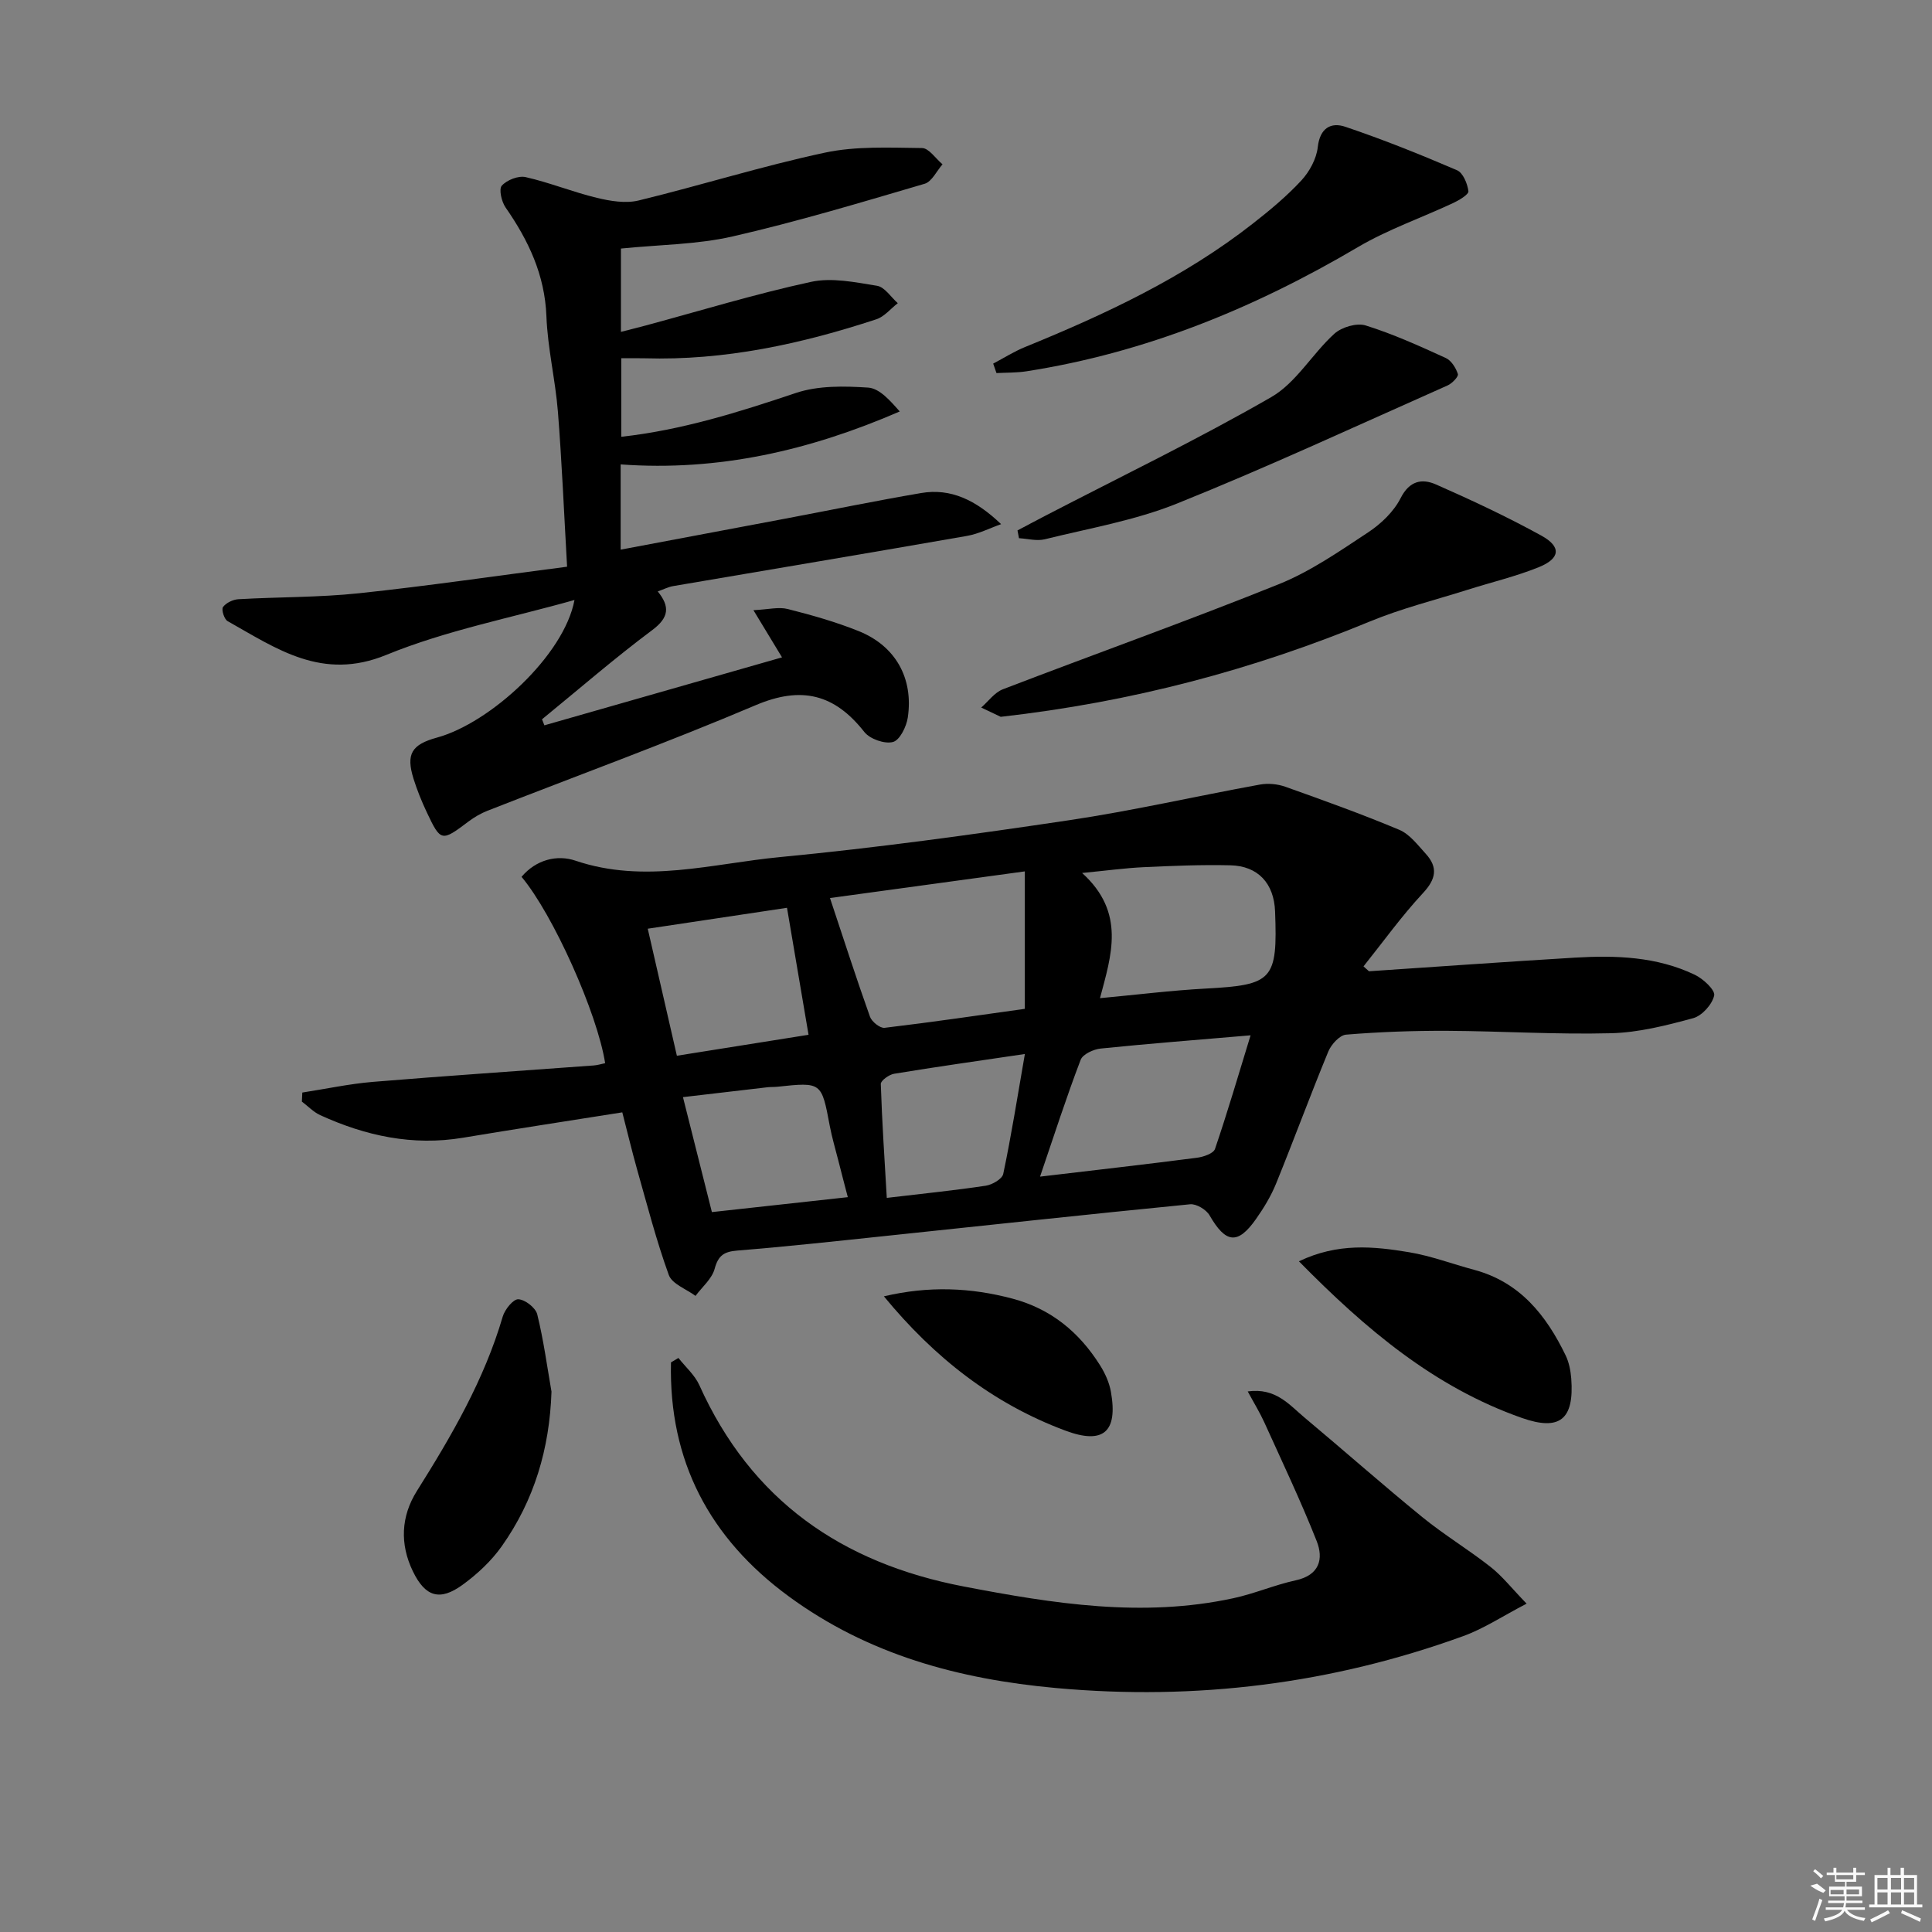 <svg enable-background="new 0 0 400 400" viewBox="0 0 400 400" xmlns="http://www.w3.org/2000/svg"><rect x="0" y="0" width="400" height="400" fill="#808080" stroke="none"/><path d="m128.84 230.3c-11.42 1.81-22.22 3.46-33.01 5.26-10.39 1.73-20.14-.39-29.53-4.68-1.4-.64-2.54-1.86-3.8-2.81.03-.62.06-1.25.09-1.87 4.87-.75 9.72-1.8 14.62-2.21 15.24-1.26 30.49-2.27 45.74-3.4.79-.06 1.56-.31 2.34-.47-1.62-10.36-10.81-30.85-17.31-38.58 3.01-3.57 7.35-4.64 11.19-3.34 14.28 4.83 28.31.59 42.32-.75 19.99-1.91 39.91-4.66 59.78-7.62 13.26-1.97 26.36-4.99 39.56-7.39 1.69-.31 3.66-.13 5.29.45 7.92 2.82 15.84 5.66 23.58 8.91 2.15.9 3.82 3.14 5.49 4.97 2.58 2.83 2.12 5.24-.59 8.15-4.42 4.75-8.23 10.07-12.3 15.16.38.34.75.67 1.13 1.01 14.2-.95 28.4-1.97 42.61-2.82 8.5-.51 16.99-.22 24.86 3.55 1.74.83 4.25 3.17 4 4.29-.4 1.84-2.51 4.19-4.34 4.69-5.56 1.51-11.31 2.98-17.03 3.12-11.3.29-22.62-.44-33.93-.5-6.97-.03-13.96.22-20.9.79-1.35.11-3.08 2.03-3.69 3.5-3.73 9.04-7.11 18.23-10.79 27.29-1.05 2.59-2.54 5.06-4.16 7.36-3.8 5.41-6.29 5.07-9.63-.73-.68-1.19-2.73-2.42-4.02-2.3-20.99 2.06-41.97 4.35-62.95 6.55-10.24 1.08-20.49 2.2-30.75 3.03-2.76.22-3.99.96-4.75 3.78-.56 2.08-2.59 3.76-3.96 5.61-1.91-1.42-4.85-2.46-5.53-4.32-2.58-7.12-4.48-14.5-6.55-21.8-1.11-3.95-2.06-7.94-3.08-11.88zm43-44.37c2.97 8.92 5.5 16.79 8.28 24.57.37 1.04 2.09 2.41 3.02 2.3 9.92-1.18 19.81-2.64 29.04-3.93 0-9.83 0-18.86 0-28.46-13.75 1.89-26.62 3.65-40.34 5.52zm43.49 57.68c11.8-1.4 22.15-2.57 32.48-3.91 1.34-.17 3.42-.88 3.74-1.82 2.58-7.56 4.82-15.23 7.37-23.53-11.31.97-21.18 1.73-31.03 2.74-1.49.15-3.71 1.17-4.15 2.33-2.94 7.69-5.46 15.53-8.41 24.19zm12.41-36.95c7.54-.7 14.72-1.6 21.93-1.99 13.83-.74 14.86-1.76 14.32-15.98-.22-5.78-3.51-9.41-9.27-9.54-5.97-.14-11.96.11-17.93.39-3.85.18-7.67.71-12.75 1.2 9.08 8.22 6.05 17.05 3.7 25.92zm-93.63-14.38c2.15 9.38 4.12 17.95 6.03 26.3 9.78-1.56 18.67-2.97 27.26-4.34-1.5-8.85-2.93-17.27-4.46-26.29-9.27 1.39-18.82 2.83-28.83 4.33zm78.08 25.94c-9.82 1.45-18.46 2.67-27.07 4.09-1.05.17-2.78 1.42-2.76 2.12.25 7.82.78 15.63 1.24 23.58 7.69-.91 14.11-1.56 20.48-2.52 1.35-.2 3.41-1.39 3.63-2.44 1.66-7.88 2.92-15.84 4.48-24.83zm-36.66 29.64c-.75-2.88-1.37-5.22-1.96-7.57-.61-2.4-1.32-4.78-1.78-7.21-1.7-9.05-1.67-9.06-10.86-8.08-.66.07-1.33.03-1.99.1-5.68.65-11.37 1.32-17.54 2.05 2.1 8.33 4.02 15.96 5.99 23.8 9.54-1.05 18.54-2.04 28.14-3.09z"/><path d="m118.94 124.22c-13.03 3.69-26.51 6.27-38.96 11.37-13.29 5.45-22.69-1.28-32.87-7-.7-.39-1.31-2.41-.94-2.91.64-.87 2.07-1.56 3.21-1.62 8.3-.48 16.66-.36 24.92-1.23 14.16-1.5 28.26-3.58 43.11-5.5-.64-11.23-1.08-21.67-1.9-32.09-.53-6.61-2.13-13.15-2.38-19.76-.33-8.58-3.72-15.71-8.46-22.53-.83-1.2-1.43-3.8-.77-4.52 1.06-1.17 3.42-2.1 4.93-1.76 4.98 1.13 9.77 3.09 14.74 4.29 2.78.67 5.95 1.2 8.64.55 12.89-3.13 25.59-7.13 38.55-9.9 6.5-1.39 13.41-1.03 20.13-.96 1.43.01 2.83 2.19 4.25 3.37-1.22 1.39-2.21 3.59-3.71 4.03-13.18 3.87-26.36 7.84-39.74 10.9-7.39 1.69-15.16 1.7-23.13 2.51v17.25c1.85-.48 3.53-.89 5.2-1.34 11.37-3.07 22.65-6.52 34.14-9.01 4.32-.94 9.18.08 13.69.81 1.58.26 2.87 2.35 4.29 3.6-1.48 1.14-2.79 2.8-4.46 3.34-15.55 5.11-31.41 8.56-47.92 8.07-1.48-.04-2.97-.01-4.87-.01v16.26c12.57-1.39 24.35-5.11 36.15-9.07 4.63-1.55 10.01-1.44 14.98-1.11 2.32.16 4.49 2.64 6.52 4.94-18.6 8.06-37.5 12.44-57.78 10.96v17.65c11.41-2.15 22.62-4.25 33.82-6.37 9.46-1.79 18.89-3.73 28.38-5.35 6.12-1.05 11.33 1.43 16.57 6.44-2.36.83-4.66 2.02-7.1 2.44-20.26 3.54-40.55 6.93-60.83 10.39-.97.17-1.88.64-3.16 1.1 2.56 3.14 2.34 5.41-1.15 8.01-7.83 5.85-15.23 12.27-22.81 18.46.16.42.33.83.49 1.25 16.34-4.68 32.69-9.35 49.2-14.07-1.99-3.29-3.67-6.05-5.92-9.77 3.06-.14 5.21-.72 7.1-.24 4.98 1.26 9.96 2.67 14.71 4.58 7.61 3.07 11.35 9.74 10.15 17.88-.28 1.89-1.66 4.7-3.07 5.07-1.72.46-4.77-.61-5.92-2.06-6.18-7.87-13.03-9.59-22.53-5.55-18.3 7.77-37 14.59-55.51 21.85-1.38.54-2.71 1.32-3.9 2.21-5.6 4.22-5.76 4.24-8.67-1.92-1.06-2.25-2-4.57-2.74-6.94-1.58-5.1-.4-7.06 4.86-8.5 11.06-3.03 26.36-17.07 28.47-28.49z"/><path d="m140.46 281.15c1.47 1.87 3.38 3.53 4.33 5.63 10.73 23.83 29.42 36.83 54.76 41.69 18.56 3.56 37.02 6.49 55.82 2.42 4.36-.94 8.53-2.75 12.89-3.7 4.93-1.07 5.81-4.43 4.34-8.14-3.29-8.31-7.14-16.4-10.83-24.55-.92-2.03-2.1-3.94-3.44-6.42 5.83-.81 8.62 2.8 11.79 5.44 8.17 6.83 16.14 13.89 24.39 20.61 4.51 3.67 9.53 6.69 14.1 10.29 2.42 1.9 4.36 4.4 7.46 7.6-4.99 2.59-8.85 5.17-13.1 6.71-27.28 9.9-55.34 13.39-84.32 10.76-20.12-1.83-38.89-6.9-55.35-18.98-16.41-12.04-24.85-28.05-24.38-48.44.53-.32 1.04-.62 1.54-.92z"/><path d="m207.19 148.41c-.79-.37-2.41-1.15-4.04-1.92 1.48-1.29 2.76-3.12 4.48-3.78 19.03-7.31 38.23-14.15 57.14-21.76 6.55-2.64 12.55-6.81 18.5-10.74 2.67-1.76 5.29-4.28 6.71-7.07 1.84-3.64 4.45-4.1 7.32-2.84 7.41 3.26 14.77 6.71 21.85 10.61 4.15 2.29 3.89 4.72-.56 6.52-4.75 1.92-9.79 3.11-14.69 4.66-6.76 2.14-13.7 3.86-20.23 6.56-24.23 10.01-49.28 16.69-76.48 19.76z"/><path d="m205.63 75.28c2.19-1.15 4.3-2.5 6.59-3.43 16.67-6.8 32.91-14.39 47.18-25.57 3.53-2.76 7.02-5.66 10.05-8.94 1.68-1.82 3.11-4.47 3.38-6.88.44-3.99 2.76-5.21 5.71-4.21 7.83 2.64 15.52 5.73 23.11 8.99 1.25.53 2.17 2.78 2.37 4.34.09.68-1.92 1.87-3.15 2.45-6.58 3.08-13.54 5.48-19.76 9.15-21.39 12.61-43.95 21.85-68.58 25.69-2.04.32-4.15.26-6.22.37-.22-.65-.45-1.31-.68-1.96z"/><path d="m268.93 261.14c8.05-3.86 15.48-3.1 22.81-1.88 4.55.76 8.94 2.43 13.42 3.63 9.5 2.53 14.96 9.4 18.99 17.73.7 1.45 1.03 3.17 1.16 4.79.64 8.5-2.39 10.91-10.22 8.16-18.19-6.39-32.38-18.42-46.16-32.43z"/><path d="m210.66 109.82c1.95-1.03 3.89-2.07 5.84-3.08 15.61-8.1 31.48-15.76 46.71-24.53 5.14-2.96 8.47-8.95 13.05-13.11 1.51-1.37 4.63-2.3 6.48-1.72 5.68 1.77 11.16 4.26 16.59 6.74 1.15.52 2.1 2.05 2.51 3.32.17.52-1.19 1.94-2.11 2.35-18.64 8.27-37.15 16.87-56.06 24.47-8.71 3.5-18.18 5.12-27.36 7.39-1.66.41-3.55-.12-5.34-.22-.1-.53-.21-1.07-.31-1.61z"/><path d="m114.18 288.12c-.39 11.83-3.58 22.52-10.3 32.02-2.16 3.05-5.06 5.76-8.1 7.97-4.71 3.43-7.73 2.52-10.3-2.79-2.72-5.62-2.48-11.37.84-16.64 7.18-11.42 13.93-23.01 17.76-36.08.43-1.48 2.17-3.64 3.22-3.6 1.4.05 3.59 1.75 3.93 3.12 1.3 5.26 2.02 10.66 2.95 16z"/><path d="m183 268.39c9.32-2.19 17.96-1.82 26.63.48 8 2.13 13.83 6.97 18.13 13.81 1.04 1.65 1.9 3.56 2.24 5.46 1.49 8.38-1.6 10.98-9.44 8.05-14.99-5.59-27.1-15.09-37.56-27.8z"/><g fill="#fafafa"><path d="m374.8 390.4 1.4-.4c.7.5 1.3 1 1.8 1.4l-.5.5c-1.5-.6-2.1-1.1-2.7-1.5zm1 7.3-.6-.3c.5-1.4 1.1-2.8 1.5-4.3.2.1.4.2.6.3-.5 1.3-1 2.8-1.5 4.3zm-.4-10.3.4-.4c.4.3 1 .8 1.7 1.4l-.5.5c-.4-.5-1-1-1.6-1.5zm2.5.3h1.7v-1h.6v1h3.5v-1h.6v1h1.8v.5h-1.8v1.4h-2v1h3.2v2h-3.2v.9h3.3v.5h-3.4c0 .3-.1.6-.1.9h4v.5h-3.7c.7.9 1.9 1.5 3.8 1.7-.1.2-.2.4-.3.6-2.1-.4-3.5-1.1-4-2.1-.4 1-1.8 1.7-4 2.2-.1-.2-.2-.4-.3-.6 2.1-.4 3.4-1 3.8-1.8h-3.4v-.5h3.6c.1-.3.1-.6.2-.9h-3.3v-.5h3.4c0-.3 0-.6 0-.9h-3.2v-2h3.3v-1h-2.1v-1.4h-1.7v-.5zm1.1 3.5v1h2.7c0-.3 0-.4 0-.4 0-.1 0-.2 0-.2 0-.1 0-.2 0-.3h-2.7zm1.2-3v.9h3.5v-.9zm4.7 3h-2.6v.6.4h2.6z"/><path d="m393.6 386.7h.6v1.5h2.7v6.1h1.1v.6h-11v-.6h1.1v-6.1h2.7v-1.5h.6v1.5h2.1v-1.5zm-2.7 8.8.4.6c-1.2.6-2.5 1.3-3.8 1.9-.1-.2-.2-.4-.3-.6 1.2-.6 2.5-1.2 3.7-1.9zm-2.2-6.7v2.4h2.1v-2.4zm0 3v2.5h2.1v-2.5zm2.8-3v2.4h2.1v-2.4zm0 3v2.5h2.1v-2.5zm6 6.1c-1.4-.7-2.7-1.3-3.9-1.8l.2-.6c1.5.6 2.7 1.2 3.9 1.7zm-1.2-9.1h-2.1v2.4h2.1zm-2.1 3v2.5h2.1v-2.5z"/></g></svg>